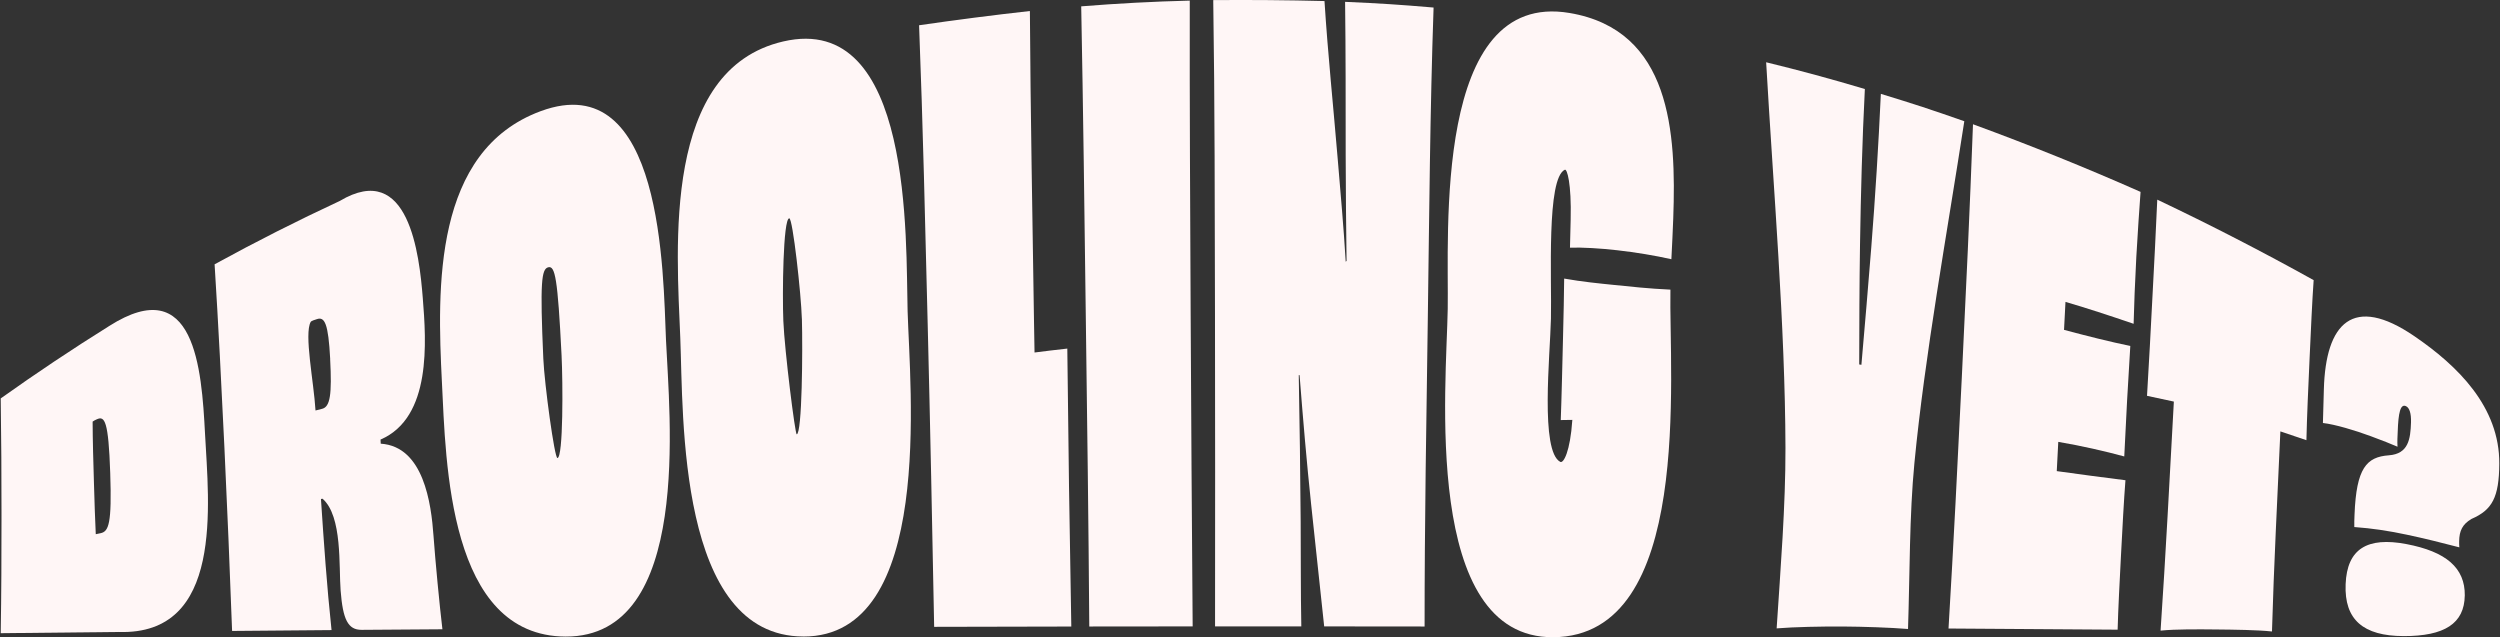 <svg class="tiles__title" width="1224" height="312" viewBox="0 0 1224 312" fill="none" xmlns="http://www.w3.org/2000/svg" preserveAspectRatio="none">
<rect x="0" y="0" width="1224" height="312" fill="#333333" stroke="none"/>
<g clip-path="url(#clip0_587_15588)">
<path d="M53.564 159.552C95.363 133.013 98.71 180.342 100.383 212.379C102.173 246.706 109.753 311.182 58.049 309.41C38.822 309.611 19.596 309.795 0.354 310.012C0.671 290.86 0.738 271.708 0.738 252.555C0.738 233.403 0.638 214.218 0.354 195.065C17.722 182.698 35.476 170.85 53.564 159.552ZM53.966 231.532C53.112 205.962 51.238 203.572 47.473 205.26C46.72 205.594 46.101 205.878 45.348 206.413C45.382 215.939 45.683 225.899 45.984 236.061C46.285 246.222 46.536 254.461 46.888 261.547C47.657 261.38 48.444 261.229 49.214 261.062C53.23 260.226 54.802 256.516 53.966 231.548V231.532Z" fill="#FFF6F6"></path>
<path d="M186.422 217.225C207.455 218.613 211.12 246.572 212.241 262.315C213.094 274.214 215.219 296.608 216.608 308.09C200.795 308.207 192.897 308.257 177.085 308.374C170.291 308.424 167.882 303.21 166.777 289.255C165.84 277.456 167.714 252.689 157.926 244.182C157.608 244.232 157.457 244.249 157.139 244.299C158.562 265.724 160.034 287.133 162.326 308.491C146.096 308.624 129.865 308.758 113.634 308.909C112.529 278.944 111.291 248.945 109.869 219.014C108.446 189.166 106.94 159.268 105.066 129.403C125.146 118.39 145.594 108.045 166.359 98.385C200.21 78.213 205.313 124.774 206.987 145.831C208.693 167.239 211.421 204.374 186.305 215.22C186.355 216.022 186.372 216.423 186.405 217.242L186.422 217.225ZM161.657 175.746C160.754 158.432 158.98 154.872 155.081 156.276C154.429 156.51 152.437 157.028 152.103 157.63C148.84 163.629 153.609 186.726 154.479 200.981C155.516 200.714 156.57 200.446 157.742 200.146C161.674 199.143 162.544 193.076 161.64 175.763L161.657 175.746Z" fill="#FFF6F6"></path>
<path d="M276.965 311.666C219.421 311.499 218.333 226.334 216.359 187.06C214.033 140.901 212.075 73.868 264.75 54.415C324.738 32.272 324.637 134.049 326.076 166.587C327.666 202.702 339.195 311.85 276.965 311.666ZM274.941 173.907C273.033 135.887 271.761 130.038 268.432 130.857C265.085 131.692 264.349 138.093 266.005 175.595C266.541 187.879 271.494 224.362 272.916 224.261C275.811 224.044 275.593 186.943 274.941 173.907Z" fill="#FFF6F6"></path>
<path d="M393.327 311.633C331.716 311.55 334.611 203.79 333.071 165.519C331.281 120.914 324.203 34.094 383.421 20.306C447.207 5.449 443.408 117.989 444.362 152.182C445.416 189.668 457.648 311.734 393.327 311.65V311.633ZM392.59 156.026C392.239 144.094 388.139 106.759 386.416 106.876C383.387 107.076 382.986 144.094 383.521 157.129C384.14 171.802 389.294 212.68 390.064 212.647C392.724 212.513 393.042 171.184 392.607 156.026H392.59Z" fill="#FFF6F6"></path>
<path d="M506.525 172.585C511.411 171.95 516.849 171.298 522.555 170.663C522.789 193.275 523.074 215.903 523.392 238.515C523.726 261.26 524.094 284.006 524.513 306.751C502.124 306.784 479.752 306.834 457.364 306.901C456.427 257.784 455.439 208.667 454.218 159.583C452.996 110.533 451.875 61.416 449.984 12.366C468.073 9.742 486.077 7.419 504.232 5.396C504.534 55.901 505.504 106.422 506.24 156.926C506.341 163.193 506.408 166.335 506.508 172.602L506.525 172.585Z" fill="#FFF6F6"></path>
<path d="M533.312 306.736C532.961 256.131 532.275 205.51 531.605 154.905C530.953 104.301 530.334 53.713 529.363 3.108C547.017 1.688 564.804 0.735 582.507 0.301C582.407 51.223 582.708 102.162 582.942 153.084C583.193 204.273 583.528 255.479 583.929 306.685C567.046 306.685 550.179 306.702 533.296 306.736H533.312Z" fill="#FFF6F6"></path>
<path d="M701.881 3.71C700.141 54.047 699.773 104.451 699.07 154.789C698.35 205.426 697.464 256.081 697.48 306.736C681.099 306.702 664.7 306.686 648.319 306.686C646.211 286.798 644.035 266.844 641.944 247.04C639.718 226.016 637.928 204.825 636.271 183.667C636.104 183.667 636.02 183.667 635.87 183.667C636.288 207.516 636.656 231.364 636.807 255.195C636.924 272.342 636.79 289.522 637.125 306.686C620.224 306.686 611.774 306.686 594.891 306.686C594.907 255.58 594.991 204.457 594.857 153.351C594.723 102.262 594.79 51.139 594.004 0.05C612.209 -0.1 630.281 0.05 648.47 0.518C650.109 26.339 652.82 52.359 654.945 77.862C656.317 94.424 657.873 111.37 658.861 128.133C659.028 127.982 659.112 127.899 659.279 127.731C659.078 110.468 658.861 93.171 658.844 75.94C658.827 50.972 658.877 25.904 658.559 0.903C675.912 1.671 684.579 2.223 701.898 3.694L701.881 3.71Z" fill="#FFF6F6"></path>
<path d="M764.144 205.695C764.479 197.823 765.048 173.808 765.248 165.535C765.516 154.505 765.767 143.876 765.817 136.389C774.535 137.96 783.387 138.812 789.796 139.464C797.56 140.266 807.633 141.353 817.84 141.804C817.02 183.501 829.252 311.466 760.496 311.984C696.091 312.469 708.223 188.364 708.808 151.196C709.394 114.881 701.58 -4.913 768.428 6.351C818.191 14.724 820.701 65.011 819.229 106.725C818.995 113.193 818.677 119.677 818.308 126.913C810.31 125.108 800.906 123.554 791.77 122.518C783.169 121.549 774.97 121.081 768.662 121.248C768.796 115.75 768.863 112.992 768.997 107.477C769.432 89.779 767.24 82.593 766.152 83.094C757.083 87.305 759.793 136.389 759.342 155.976C758.923 174.075 754.004 220.919 763.91 226.134C765.483 226.969 768.746 221.237 769.817 205.578C767.541 205.611 766.403 205.628 764.127 205.661L764.144 205.695Z" fill="#FFF6F6"></path>
<path d="M961.726 59.344C953.142 115.063 942.433 173.639 937.296 226.717C934.82 252.22 935.071 280.865 934.167 307.955C925.55 307.236 911.979 306.802 901.99 306.735C892.134 306.685 878.263 306.952 869.846 307.654C871.77 278.257 874.23 247.457 874.163 219.347C873.996 159.216 868.307 93.404 864.709 30.482C880.906 34.426 897.07 38.805 913.034 43.585C911.729 69.088 911.059 94.707 910.658 120.127C910.356 139.479 910.306 158.999 910.273 178.435C910.708 178.502 910.925 178.536 911.344 178.603C913 159.517 914.673 140.365 916.163 121.33C918.137 96.312 919.71 71.11 920.865 45.958C937.296 50.972 945.479 53.662 961.743 59.361L961.726 59.344Z" fill="#FFF6F6"></path>
<path d="M1048.02 93.956C1047.47 101.894 1046.53 114.662 1045.94 125.809C1045.32 137.541 1044.79 150.443 1044.62 158.532C1032.98 154.554 1021.15 150.677 1011.26 147.802C1010.97 153.284 1010.84 156.025 1010.55 161.506C1021.91 164.531 1033.24 167.389 1043 169.378C1041.88 187.41 1040.86 205.443 1040.04 223.475C1030.72 220.935 1018.99 218.244 1007.73 216.339C1007.42 222.071 1007.27 224.929 1006.99 230.661C1017.33 232.149 1030.18 233.77 1040.62 235.124C1039.87 244.516 1039.12 258.821 1038.43 271.974C1037.79 284.274 1037.06 298.279 1036.79 308.29C1009.2 308.072 981.589 307.888 953.996 307.721C956.456 266.626 958.531 225.481 960.522 184.369C962.53 143.223 964.454 102.028 965.977 60.832C993.737 70.993 1020.98 81.99 1048 93.939L1048.02 93.956Z" fill="#FFF6F6"></path>
<path d="M1132.77 137.122C1132.08 146.615 1131.4 161.756 1130.78 175.293C1130.16 188.83 1129.46 204.656 1129.22 215.519C1124.12 213.781 1121.58 212.912 1116.47 211.207C1115.02 243.846 1113.29 276.502 1112.36 309.174C1105.35 308.405 1093.63 308.272 1085.13 308.188C1076.61 308.104 1065.19 307.987 1057.82 308.756C1060.35 271.404 1062.27 234.003 1064.32 196.617C1059.08 195.464 1056.45 194.896 1051.18 193.793C1052.18 177.432 1053.02 161.037 1053.87 144.693C1054.69 129.067 1055.53 113.391 1056.2 97.748C1082.19 110.082 1107.62 123.184 1132.77 137.155V137.122Z" fill="#FFF6F6"></path>
<path d="M1182.03 164.565C1203.25 179.055 1223.85 199.176 1223.65 227.085C1223.53 243.53 1220.2 249.647 1210.06 254.059C1205.56 256.683 1204.09 259.958 1204 264.888C1204 265.908 1203.97 266.76 1204.09 267.98C1197.01 266.108 1186.3 263.434 1178.27 261.763C1168.56 259.741 1161.8 258.738 1152.67 258.036C1152.62 256.115 1152.68 254.209 1152.78 251.903C1153.67 229.141 1158.67 223.726 1169.55 222.924C1179.17 222.222 1180.17 215.003 1180.43 206.814C1180.56 202.234 1179.62 199.661 1178 198.875C1175.25 197.555 1174.22 202.034 1173.92 211.426C1173.85 213.381 1173.65 215.872 1173.82 218.713C1170.9 217.409 1166.22 215.604 1160.75 213.565C1153.12 210.724 1143.13 207.749 1137.3 207.098C1137.42 201.232 1137.62 195.516 1137.76 190.67C1138.64 158.064 1152.06 144.093 1182.03 164.565ZM1206.75 291.578C1206.56 305.299 1196.77 311.482 1176.81 311.432C1157.12 311.382 1147.71 303.477 1148.42 286.013C1149.1 268.749 1158.94 262.733 1178.15 266.376C1197.61 270.069 1206.93 278.024 1206.76 291.595L1206.75 291.578Z" fill="#FFF6F6"></path>
</g>
<defs>
<clipPath id="clip0_587_15588">
<rect width="1224" height="312" fill="white"></rect>
</clipPath>
</defs>
</svg>